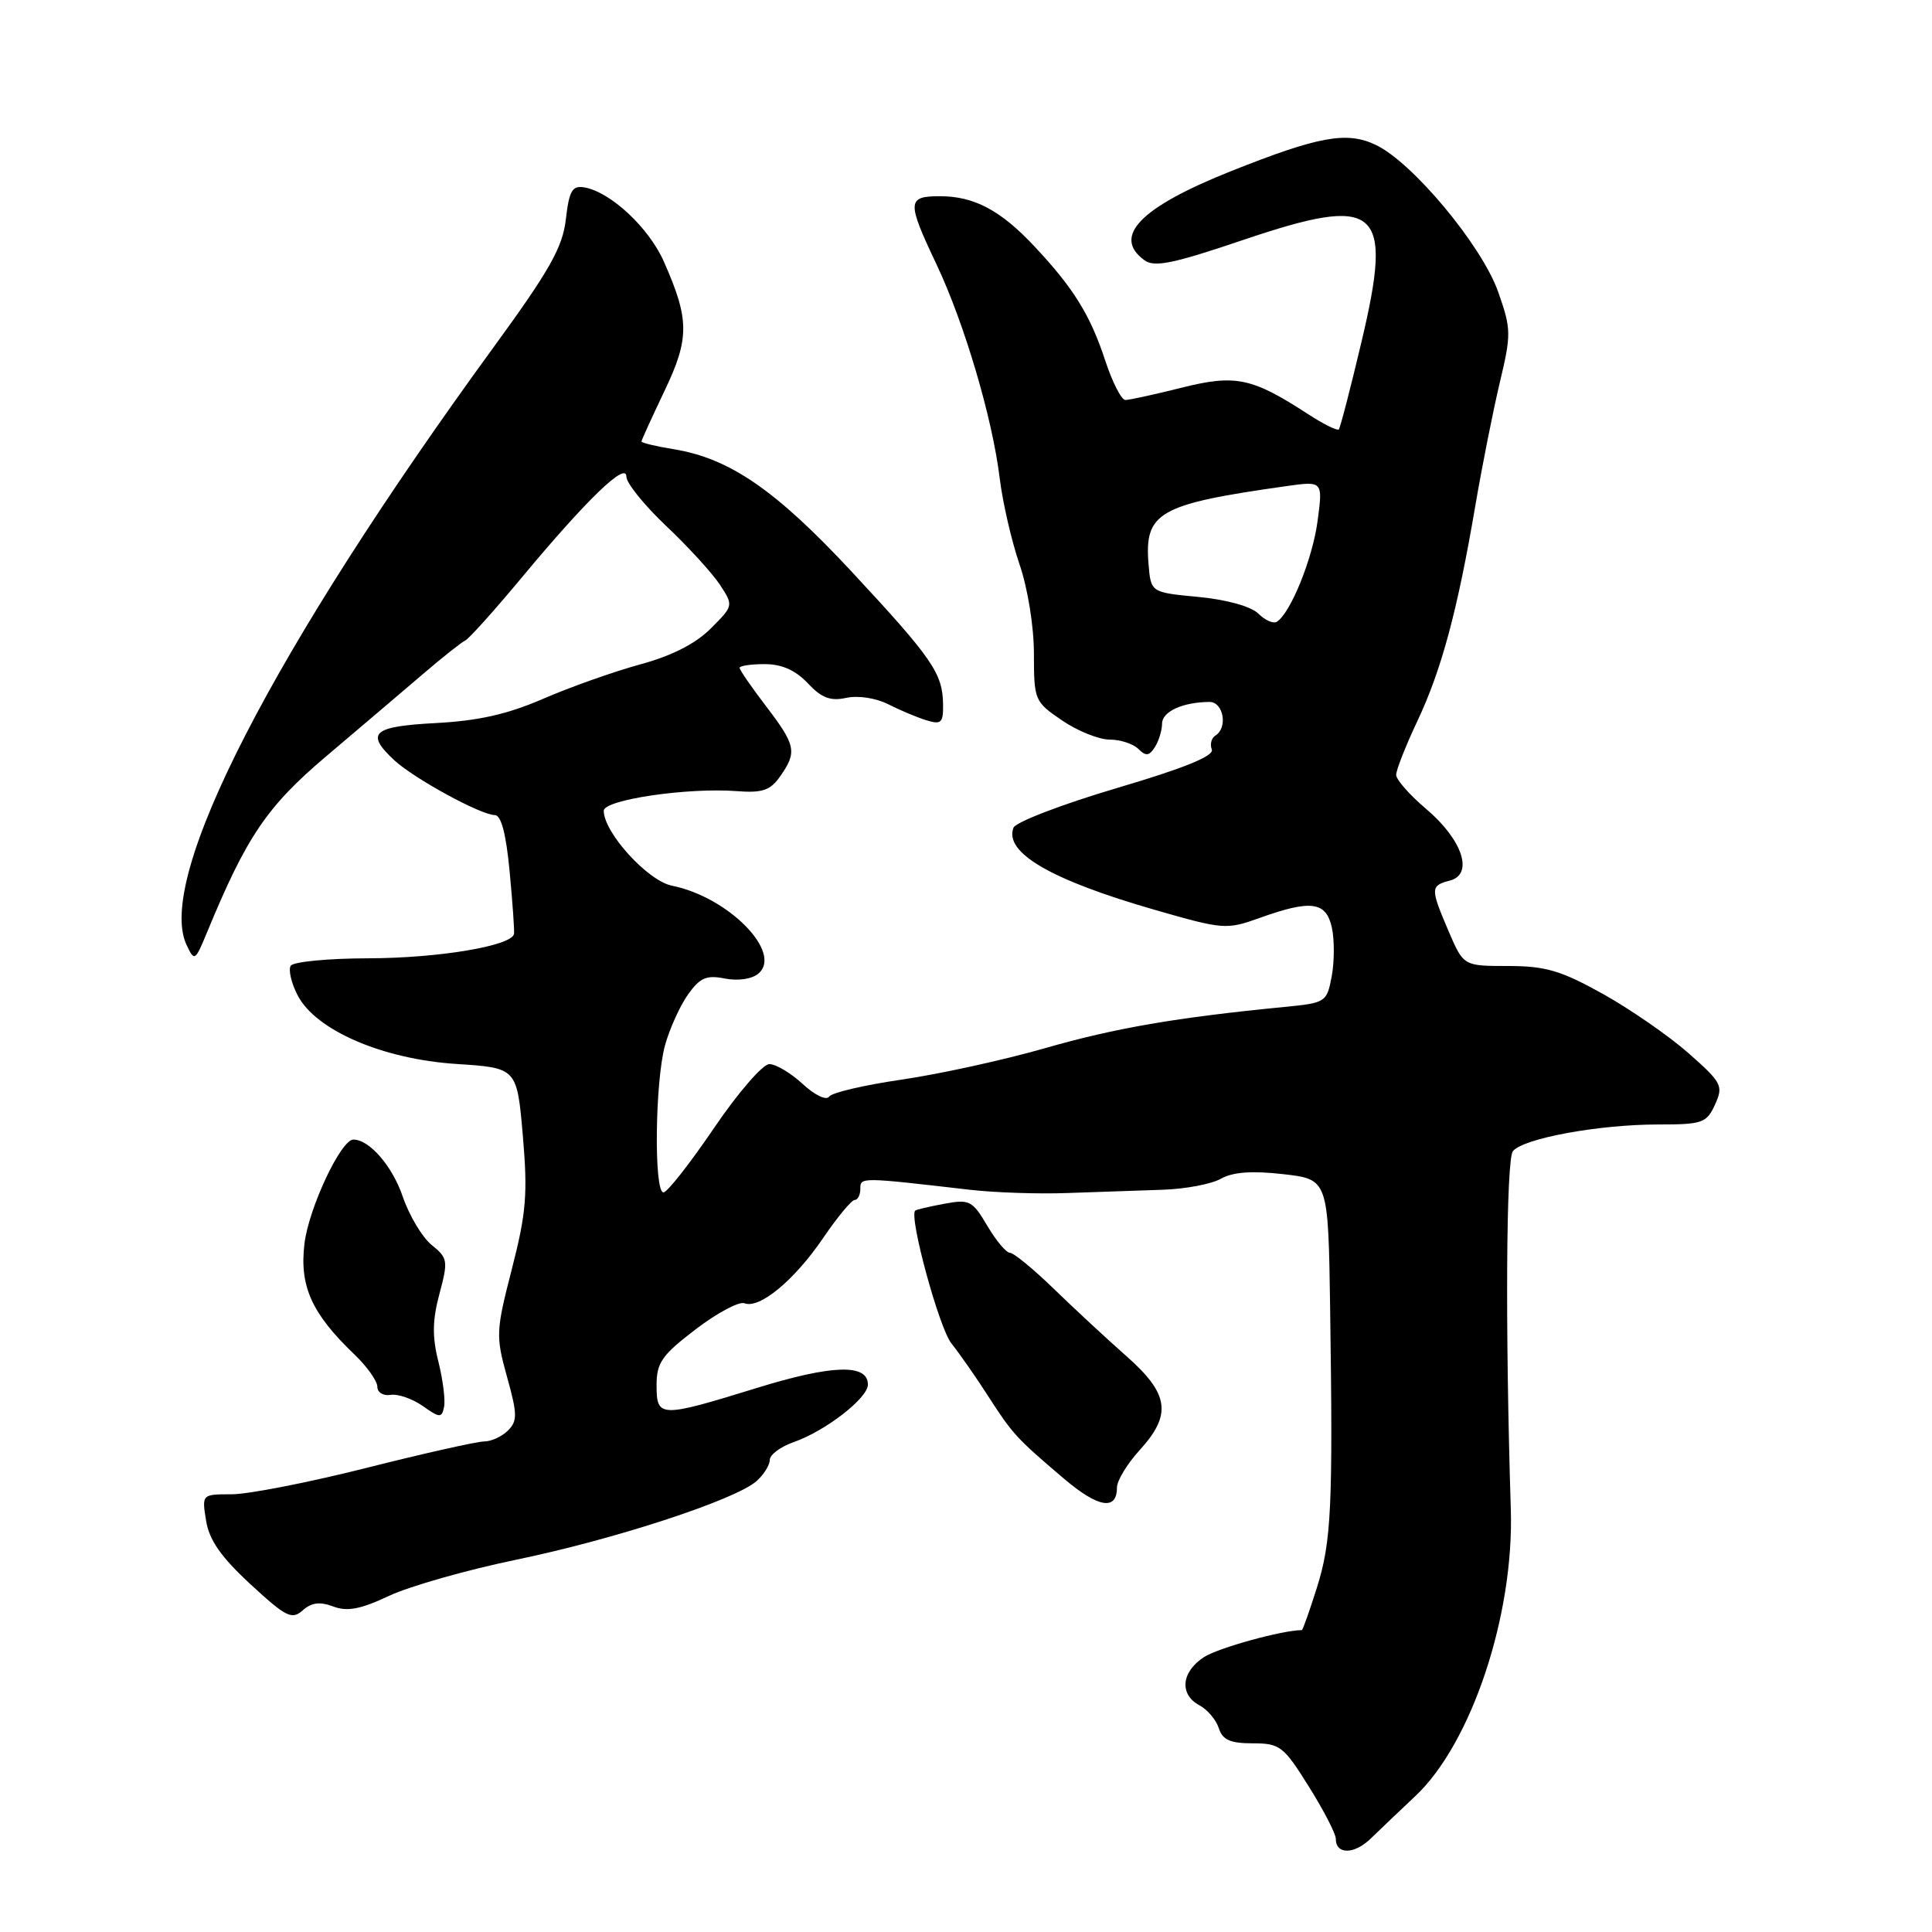 <?xml version="1.0" encoding="UTF-8" standalone="no"?>
<!DOCTYPE svg PUBLIC "-//W3C//DTD SVG 1.1//EN" "http://www.w3.org/Graphics/SVG/1.1/DTD/svg11.dtd" >
<svg xmlns="http://www.w3.org/2000/svg" xmlns:xlink="http://www.w3.org/1999/xlink" version="1.1" viewBox="0 0 256 256">
 <g >
 <path fill="currentColor"
d=" M 187.53 238.00 C 194.98 231.00 200.63 214.03 200.19 200.00 C 199.44 175.90 199.57 153.62 200.47 152.53 C 201.85 150.84 211.85 149.00 219.69 149.00 C 225.59 149.00 226.13 148.81 227.25 146.36 C 228.38 143.87 228.17 143.46 223.70 139.52 C 221.08 137.22 215.97 133.69 212.34 131.67 C 206.82 128.60 204.77 128.00 199.83 128.00 C 193.93 128.00 193.93 128.00 191.96 123.42 C 189.51 117.69 189.52 117.36 192.12 116.68 C 195.32 115.84 193.78 111.25 188.95 107.17 C 186.78 105.33 185.00 103.31 185.00 102.67 C 185.00 102.03 186.27 98.80 187.83 95.50 C 191.02 88.73 193.13 80.87 195.49 67.00 C 196.38 61.77 197.84 54.44 198.73 50.69 C 200.26 44.27 200.25 43.60 198.52 38.69 C 196.36 32.55 187.19 21.53 182.30 19.20 C 178.46 17.37 174.72 18.05 163.04 22.71 C 151.07 27.49 147.34 31.34 151.64 34.48 C 152.96 35.45 155.44 34.94 164.65 31.82 C 182.71 25.71 184.66 27.38 180.39 45.36 C 178.94 51.49 177.59 56.68 177.40 56.90 C 177.20 57.11 175.34 56.19 173.27 54.84 C 165.89 50.04 163.70 49.58 156.54 51.38 C 152.99 52.27 149.66 53.00 149.12 53.00 C 148.59 53.00 147.39 50.64 146.44 47.75 C 144.48 41.78 142.24 38.15 137.09 32.67 C 132.59 27.86 129.08 26.00 124.55 26.00 C 120.18 26.00 120.14 26.69 124.08 35.00 C 127.78 42.83 131.49 55.36 132.46 63.33 C 132.85 66.54 134.03 71.67 135.08 74.74 C 136.18 77.93 137.00 83.01 137.00 86.62 C 137.00 92.78 137.09 92.99 140.73 95.46 C 142.78 96.86 145.62 98.00 147.03 98.00 C 148.44 98.00 150.16 98.56 150.84 99.24 C 151.83 100.23 152.28 100.18 153.03 98.99 C 153.55 98.17 153.98 96.76 153.98 95.87 C 154.00 94.28 156.71 93.04 160.25 93.01 C 162.12 93.00 162.73 96.43 161.04 97.47 C 160.52 97.80 160.30 98.63 160.57 99.31 C 160.90 100.17 156.91 101.79 147.93 104.44 C 140.71 106.58 134.58 108.93 134.29 109.68 C 133.03 112.98 139.25 116.60 153.02 120.56 C 162.12 123.18 162.52 123.21 166.94 121.62 C 173.73 119.19 175.72 119.46 176.48 122.92 C 176.83 124.52 176.82 127.42 176.46 129.36 C 175.81 132.81 175.68 132.89 170.15 133.43 C 155.84 134.83 147.76 136.22 138.50 138.88 C 133.00 140.46 124.45 142.33 119.50 143.05 C 114.55 143.77 110.21 144.78 109.86 145.31 C 109.50 145.85 107.95 145.11 106.37 143.64 C 104.80 142.19 102.81 141.00 101.94 141.00 C 101.07 141.00 97.76 144.82 94.59 149.50 C 91.41 154.18 88.41 158.00 87.91 158.00 C 86.63 158.00 86.79 143.31 88.12 138.50 C 88.73 136.30 90.10 133.28 91.16 131.78 C 92.75 129.55 93.61 129.17 96.04 129.66 C 97.76 130.00 99.61 129.74 100.47 129.02 C 103.79 126.27 96.53 118.86 89.04 117.36 C 85.83 116.72 80.00 110.31 80.00 107.43 C 80.00 105.97 91.09 104.33 97.64 104.83 C 101.03 105.09 102.08 104.73 103.39 102.85 C 105.64 99.64 105.46 98.76 101.50 93.57 C 99.57 91.05 98.00 88.76 98.00 88.49 C 98.00 88.22 99.50 88.00 101.33 88.00 C 103.59 88.00 105.41 88.81 107.03 90.53 C 108.86 92.48 110.04 92.93 112.13 92.47 C 113.69 92.13 116.06 92.49 117.68 93.31 C 119.23 94.10 121.51 95.06 122.75 95.44 C 124.72 96.05 125.00 95.78 124.96 93.32 C 124.91 89.23 123.56 87.27 112.90 75.80 C 102.78 64.92 96.69 60.73 89.25 59.52 C 86.91 59.14 85.00 58.68 85.00 58.50 C 85.00 58.32 86.37 55.33 88.03 51.84 C 91.38 44.85 91.37 42.35 87.97 34.67 C 85.98 30.17 80.91 25.44 77.43 24.83 C 75.83 24.56 75.42 25.25 74.98 29.04 C 74.55 32.78 72.84 35.81 65.38 46.04 C 36.12 86.20 20.61 116.39 24.71 125.18 C 25.77 127.44 25.84 127.39 27.45 123.50 C 32.68 110.83 35.37 106.86 43.26 100.18 C 47.60 96.51 53.32 91.64 55.98 89.37 C 58.63 87.09 61.19 85.07 61.65 84.87 C 62.12 84.66 65.50 80.90 69.16 76.50 C 77.78 66.14 83.00 61.11 83.00 63.16 C 83.00 64.01 85.38 66.96 88.30 69.72 C 91.21 72.47 94.40 75.97 95.40 77.49 C 97.20 80.24 97.20 80.26 94.17 83.29 C 92.16 85.30 88.99 86.91 84.82 88.04 C 81.34 88.99 75.58 91.03 72.00 92.58 C 67.27 94.64 63.39 95.51 57.75 95.81 C 49.36 96.25 48.37 97.13 52.25 100.74 C 54.88 103.17 63.72 108.00 65.56 108.00 C 66.41 108.00 67.06 110.48 67.53 115.49 C 67.92 119.61 68.18 123.32 68.11 123.74 C 67.85 125.33 58.13 126.96 48.81 126.98 C 43.48 126.99 38.85 127.44 38.52 127.97 C 38.19 128.50 38.60 130.27 39.44 131.89 C 41.84 136.52 50.68 140.34 60.47 140.98 C 68.50 141.50 68.50 141.50 69.28 150.50 C 69.94 158.21 69.73 160.73 67.83 168.13 C 65.71 176.36 65.68 177.03 67.18 182.43 C 68.56 187.38 68.58 188.28 67.31 189.55 C 66.51 190.35 65.09 191.00 64.16 191.00 C 63.23 191.00 56.21 192.57 48.57 194.50 C 40.93 196.43 32.89 198.00 30.71 198.00 C 26.74 198.00 26.74 198.00 27.31 201.51 C 27.72 204.07 29.30 206.33 33.19 209.92 C 37.90 214.27 38.68 214.66 40.11 213.38 C 41.28 212.34 42.39 212.20 44.16 212.87 C 46.01 213.57 47.77 213.24 51.55 211.46 C 54.27 210.18 61.90 208.01 68.50 206.65 C 81.52 203.95 97.45 198.73 100.25 196.25 C 101.21 195.39 102.00 194.13 102.00 193.44 C 102.00 192.76 103.42 191.70 105.16 191.09 C 109.36 189.63 115.00 185.26 115.00 183.47 C 115.00 180.68 110.29 180.82 100.26 183.92 C 87.43 187.88 87.00 187.87 87.00 183.55 C 87.00 180.56 87.70 179.56 92.18 176.14 C 95.02 173.97 97.93 172.42 98.64 172.69 C 100.65 173.46 105.23 169.67 109.04 164.09 C 110.94 161.29 112.84 159.00 113.25 159.00 C 113.66 159.00 114.00 158.33 114.00 157.52 C 114.00 155.97 113.98 155.97 128.50 157.65 C 131.80 158.03 137.65 158.23 141.50 158.08 C 145.35 157.94 150.97 157.75 154.00 157.65 C 157.03 157.56 160.52 156.90 161.77 156.19 C 163.35 155.30 165.87 155.11 170.02 155.58 C 176.00 156.26 176.00 156.26 176.25 173.38 C 176.63 199.65 176.42 204.27 174.50 210.36 C 173.52 213.46 172.62 216.00 172.50 216.00 C 169.93 216.00 161.38 218.36 159.51 219.59 C 156.52 221.55 156.25 224.53 158.93 225.96 C 160.00 226.53 161.15 227.90 161.50 229.00 C 161.99 230.54 163.01 231.00 165.99 231.00 C 169.60 231.00 170.08 231.37 173.42 236.72 C 175.39 239.86 177.00 242.98 177.00 243.64 C 177.00 245.77 179.44 245.75 181.65 243.60 C 182.84 242.44 185.48 239.93 187.53 238.00 Z  M 148.00 197.12 C 148.00 196.20 149.35 193.97 151.00 192.16 C 155.31 187.44 154.93 184.70 149.25 179.69 C 146.64 177.39 142.30 173.36 139.61 170.75 C 136.92 168.14 134.31 166.00 133.82 166.00 C 133.33 166.00 131.98 164.39 130.82 162.42 C 128.85 159.08 128.46 158.88 125.10 159.51 C 123.12 159.88 121.39 160.28 121.27 160.41 C 120.42 161.23 124.44 175.97 126.06 178.00 C 127.16 179.38 129.36 182.53 130.94 185.00 C 134.18 190.03 134.66 190.56 140.99 195.94 C 145.51 199.78 148.00 200.20 148.00 197.12 Z  M 58.09 180.43 C 57.26 177.15 57.29 174.93 58.23 171.43 C 59.40 167.06 59.34 166.69 57.19 164.96 C 55.94 163.94 54.22 161.06 53.36 158.54 C 51.98 154.50 48.95 151.00 46.82 151.00 C 45.17 151.00 40.89 160.13 40.34 164.82 C 39.67 170.43 41.31 174.06 46.93 179.44 C 48.62 181.05 50.00 182.99 50.00 183.75 C 50.00 184.51 50.79 184.99 51.75 184.83 C 52.71 184.67 54.62 185.33 56.00 186.29 C 58.27 187.90 58.53 187.91 58.84 186.43 C 59.03 185.53 58.69 182.83 58.09 180.43 Z  M 166.74 81.31 C 165.78 80.36 162.58 79.46 158.82 79.10 C 152.50 78.50 152.50 78.50 152.19 74.79 C 151.62 67.88 153.50 66.81 170.40 64.42 C 175.29 63.73 175.29 63.73 174.59 69.01 C 173.93 74.03 171.00 81.26 169.18 82.39 C 168.72 82.67 167.62 82.19 166.74 81.31 Z "/>
</g>
</svg>